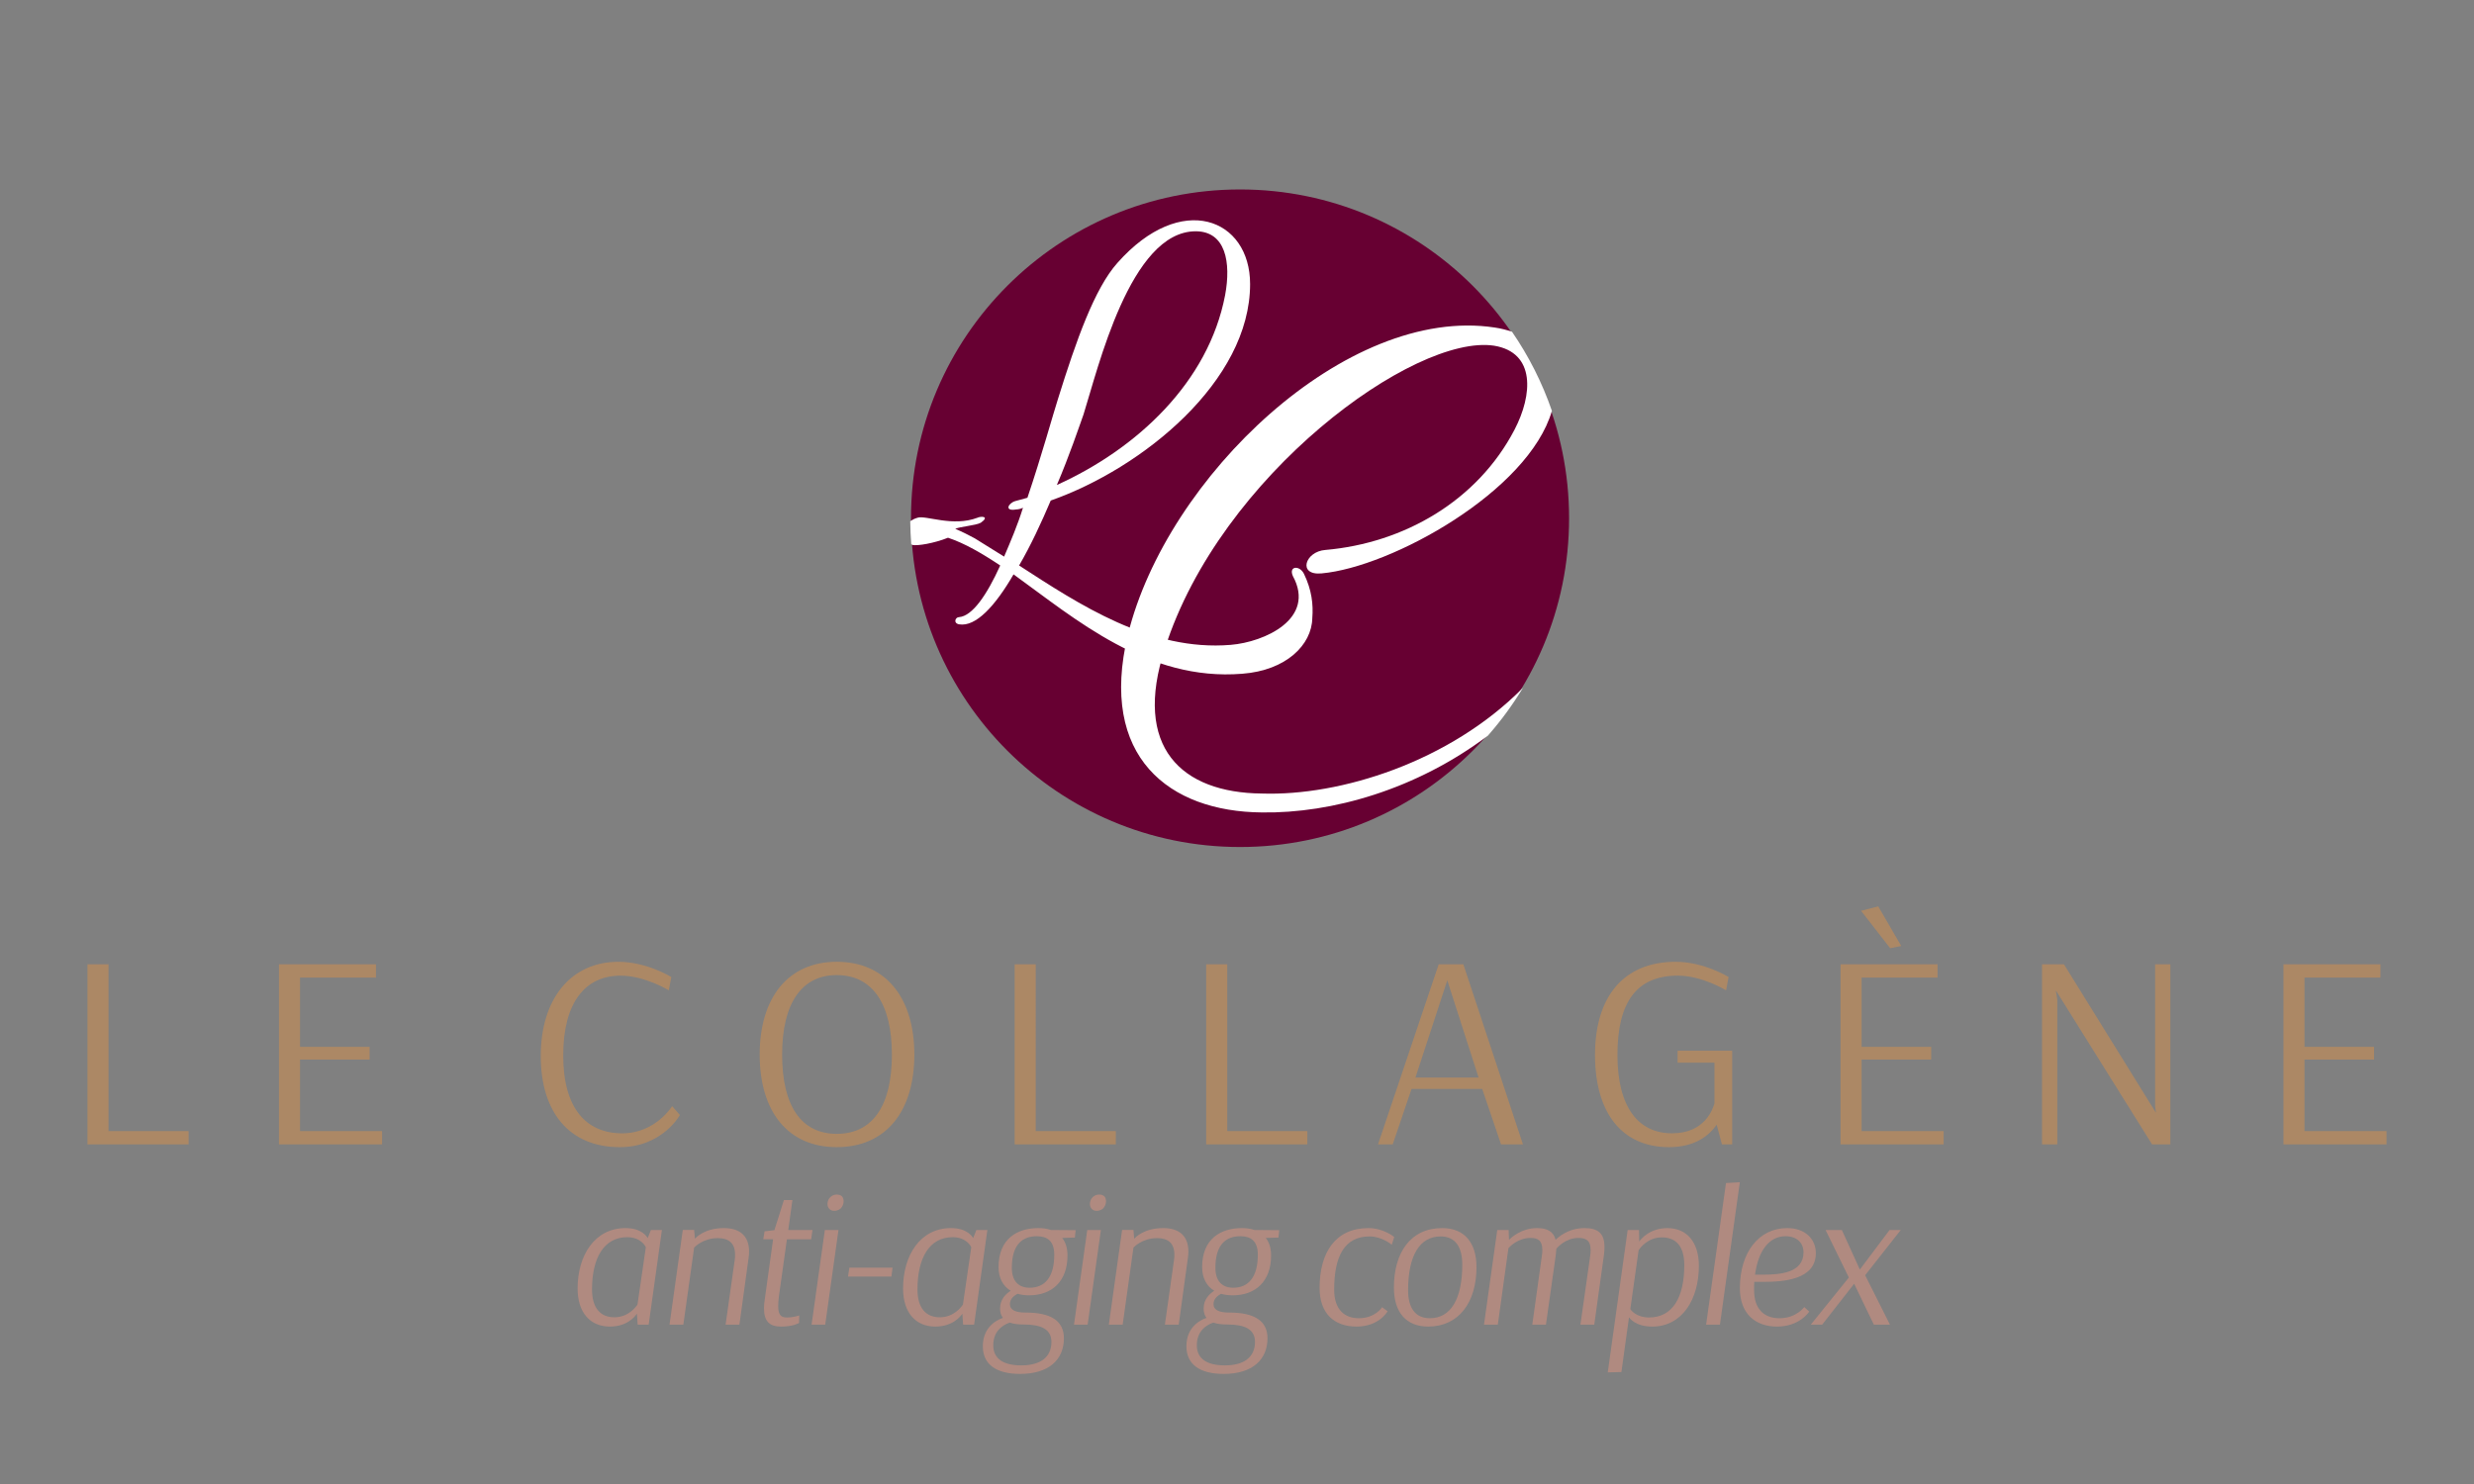 <?xml version="1.0" encoding="utf-8"?>
<!-- Generator: Adobe Illustrator 17.1.0, SVG Export Plug-In . SVG Version: 6.00 Build 0)  -->
<!DOCTYPE svg PUBLIC "-//W3C//DTD SVG 1.1//EN" "http://www.w3.org/Graphics/SVG/1.1/DTD/svg11.dtd">
<svg version="1.1" id="Layer_1" xmlns="http://www.w3.org/2000/svg" xmlns:xlink="http://www.w3.org/1999/xlink" x="0px" y="0px"
	 viewBox="0 0 250 150" enable-background="new 0 0 250 150" xml:space="preserve">
<rect x="0" y="0" width="250" height="150" fill="#808080" stroke="none"/>
<path fill="#670032" d="M125.307,85.615c18.363,0,33.25-14.878,33.25-33.232s-14.887-33.232-33.25-33.232
	s-33.25,14.878-33.25,33.232S106.944,85.615,125.307,85.615"/>
<path fill="#AC8865" d="M241.161,114.327h-8.29v-7.225h7.03v-1.289h-7.03v-7.001h7.674v-1.344h-9.801v18.203h10.417V114.327z
	 M219.317,97.468h-1.541v14.339l0.085,0.672l-9.299-15.011h-2.212v18.203h1.54v-14.647l-0.14-0.868h0.027l9.69,15.515h1.849V97.468z
	 M196.408,114.327h-8.29v-7.225h7.03v-1.289h-7.03v-7.001h7.674v-1.344h-9.801v18.203h10.417V114.327z M188.063,92.063l2.94,3.781
	l1.12-0.224l-2.324-4.004L188.063,92.063z M175.04,106.206h-5.517v1.205h3.725v4.116c-0.168,0.589-0.98,3.025-4.285,3.025
	c-3.389,0-5.518-2.605-5.518-7.926c0-5.293,1.904-8.01,6.105-8.01c2.465,0,4.873,1.485,4.873,1.485l0.252-1.344
	c0,0-2.464-1.541-5.349-1.541c-5.236,0-8.149,3.501-8.149,9.411c0,5.853,2.716,9.326,7.477,9.326c2.633,0,4.061-1.177,4.817-2.269
	l0.532,1.989h1.036V106.206z M145.382,97.468l-6.133,18.203h1.484l1.904-5.601h7.141l1.904,5.601h2.213l-6.022-18.203H145.382z
	 M146.25,99.092l3.165,9.83h-6.386L146.25,99.092z M132.108,114.327h-8.094V97.468h-2.129v18.203h10.223V114.327z M112.756,114.327
	h-8.094V97.468h-2.129v18.203h10.223V114.327z M92.395,106.597c0-5.769-2.913-9.382-7.842-9.382c-4.901,0-7.785,3.614-7.785,9.382
	c0,5.797,2.884,9.355,7.785,9.355C89.482,115.952,92.395,112.395,92.395,106.597 M90.127,106.597c0,5.237-1.989,8.01-5.574,8.01
	c-3.556,0-5.517-2.773-5.517-8.01c0-5.209,1.989-8.037,5.517-8.037C88.111,98.561,90.127,101.389,90.127,106.597 M67.582,100.101
	l0.252-1.344c0,0-2.464-1.541-5.348-1.541c-4.761,0-7.842,3.697-7.842,9.523c0,5.741,2.94,9.214,7.982,9.214
	c4.313,0,6.078-3.249,6.078-3.249l-0.784-0.895c0,0-1.681,2.745-5.041,2.745c-3.669,0-5.965-2.549-5.965-7.87
	c0-5.378,2.241-8.067,5.797-8.067C65.174,98.616,67.582,100.101,67.582,100.101 M38.609,114.327h-8.29v-7.225h7.03v-1.289h-7.03
	v-7.001h7.674v-1.344h-9.802v18.203h10.418V114.327z M19.062,114.327h-8.094V97.468H8.839v18.203h10.223V114.327z"/>
<path fill="#B08A80" d="M192.074,124.324h-1.129l-3.005,4.001l-1.819-4.001h-1.646l2.354,4.805l-3.847,4.766h1.148l3.235-4.135
	l1.99,4.135h1.627l-2.507-4.996L192.074,124.324z M180.428,124.956c1.187,0,1.819,0.708,1.819,1.627
	c0,2.068-2.335,2.259-4.078,2.259h-0.823C177.673,126.411,178.783,124.956,180.428,124.956 M182.324,132.115
	c0,0-0.804,1.13-2.507,1.13c-1.494,0-2.565-0.861-2.565-2.852c0-0.287,0-0.554,0.019-0.823h0.861c2.087,0,5.36-0.21,5.36-2.91
	c0-1.378-1.034-2.527-2.891-2.527c-2.852,0-4.785,2.431-4.785,6.088c0,2.584,1.588,3.867,3.751,3.867
	c2.317,0,3.255-1.513,3.255-1.513L182.324,132.115z M175.811,119.501l-1.397,0.076l-2.01,14.319h1.397L175.811,119.501z
	 M167.921,125.071c1.417,0,2.278,0.861,2.278,2.814c0,3.292-1.206,5.282-3.56,5.282c-1.283,0-1.819-0.727-1.895-0.842l0.842-5.972
	C165.72,126.162,166.505,125.071,167.921,125.071 M162.466,138.719l1.378-0.038l0.766-5.513h0.019c0,0,0.574,0.92,2.335,0.92
	c3.005,0,4.709-2.738,4.709-6.145c0-2.412-1.244-3.809-3.177-3.809c-1.838,0-2.718,1.167-2.852,1.359l-0.02-1.167h-1.148
	L162.466,138.719z M149.958,133.896h1.397l1.073-7.733c0.114-0.134,0.957-1.034,2.22-1.034c0.766,0,1.207,0.249,1.207,1.225
	c0,0.191-0.02,0.42-0.058,0.67l-0.957,6.872h1.378l0.996-7.045l0.057-0.631c0.134-0.173,0.977-1.091,2.221-1.091
	c0.784,0,1.244,0.249,1.244,1.244c0,0.191-0.019,0.402-0.057,0.651l-0.977,6.872h1.398l0.976-7.026
	c0.038-0.306,0.057-0.574,0.057-0.823c0-1.397-0.67-1.914-2.01-1.914c-1.704,0-2.718,0.976-2.928,1.187
	c-0.211-0.843-0.843-1.187-1.877-1.187c-1.607,0-2.641,0.996-2.833,1.187l-0.038-0.996h-1.148L149.958,133.896z M145.583,124.975
	c1.493,0,2.182,1.091,2.182,2.851c0,3.446-1.148,5.418-3.274,5.418c-1.513,0-2.201-1.091-2.201-2.833
	C142.29,126.947,143.439,124.975,145.583,124.975 M149.201,128.076c0-2.47-1.225-3.944-3.465-3.944c-3.177,0-4.881,2.45-4.881,6.011
	c0,2.488,1.225,3.944,3.465,3.944C147.401,134.087,149.201,131.656,149.201,128.076 M140.638,125.817l0.25-0.784
	c0,0-1.073-0.9-2.604-0.9c-3.311,0-4.938,2.431-4.938,6.049c0,2.584,1.473,3.905,3.732,3.905c2.316,0,3.14-1.551,3.14-1.551
	l-0.556-0.402c0,0-0.689,1.11-2.354,1.11c-1.398,0-2.489-0.823-2.489-2.891c0-3.33,1.015-5.378,3.581-5.378
	C139.662,124.975,140.638,125.817,140.638,125.817 M127.105,126.832c0,2.24-0.938,3.33-2.488,3.33c-1.148,0-1.8-0.707-1.8-2.01
	c0-2.488,1.187-3.197,2.527-3.197C126.397,124.956,127.105,125.434,127.105,126.832 M124.004,133.876
	c1.78,0,2.814,0.479,2.814,1.761c0,1.531-1.091,2.374-3.044,2.374c-1.723,0-2.833-0.613-2.833-2.028
	c0-1.341,0.823-2.011,1.665-2.298C122.99,133.819,123.469,133.876,124.004,133.876 M125.497,124.133c-2.124,0-4.02,1.071-4.02,3.944
	c0,1.11,0.46,1.933,1.225,2.393c-0.479,0.306-1.073,0.861-1.073,1.78c0,0.403,0.096,0.708,0.287,0.957
	c-0.976,0.345-2.028,1.187-2.028,2.872c0,1.818,1.34,2.794,3.771,2.794c2.89,0,4.422-1.436,4.422-3.598
	c0-1.761-1.302-2.604-3.868-2.604c-1.014,0-1.588-0.249-1.588-0.861c0-0.536,0.44-0.861,0.766-1.034
	c0.344,0.096,0.747,0.154,1.168,0.154c2.335,0,3.885-1.437,3.885-4.021c0-0.766-0.191-1.34-0.536-1.78l1.283-0.039l0.076-0.747
	l-2.488-0.019h-0.019C126.378,124.19,125.957,124.133,125.497,124.133 M112.048,133.896h1.398l1.09-7.792
	c0.039-0.037,0.881-0.957,2.394-0.957c1.091,0,1.741,0.498,1.741,1.665c0,0.173,0,0.364-0.039,0.574
	c-0.037,0.249-0.919,6.509-0.919,6.509h1.397l0.92-6.681c0.038-0.25,0.057-0.498,0.057-0.708c0-1.608-0.957-2.374-2.545-2.374
	c-1.953,0-2.814,0.957-2.929,1.071l-0.077-0.88h-1.148L112.048,133.896z M110.48,120.955c-0.23,0.173-0.344,0.46-0.344,0.728
	c0,0.191,0.057,0.363,0.173,0.497c0.114,0.134,0.306,0.21,0.516,0.21c0.211,0,0.421-0.076,0.613-0.21
	c0.211-0.21,0.326-0.479,0.326-0.747c0-0.172-0.038-0.363-0.153-0.497c-0.134-0.134-0.326-0.191-0.536-0.191
	C110.863,120.745,110.653,120.802,110.48,120.955 M111.246,124.324h-1.378l-1.34,9.571h1.378L111.246,124.324z M106.534,126.832
	c0,2.24-0.937,3.33-2.488,3.33c-1.148,0-1.8-0.707-1.8-2.01c0-2.488,1.187-3.197,2.527-3.197
	C105.825,124.956,106.534,125.434,106.534,126.832 M103.433,133.876c1.781,0,2.814,0.479,2.814,1.761
	c0,1.531-1.091,2.374-3.044,2.374c-1.723,0-2.833-0.613-2.833-2.028c0-1.341,0.823-2.011,1.665-2.298
	C102.418,133.819,102.897,133.876,103.433,133.876 M104.926,124.133c-2.125,0-4.021,1.071-4.021,3.944
	c0,1.11,0.46,1.933,1.225,2.393c-0.479,0.306-1.073,0.861-1.073,1.78c0,0.403,0.096,0.708,0.287,0.957
	c-0.976,0.345-2.028,1.187-2.028,2.872c0,1.818,1.34,2.794,3.771,2.794c2.891,0,4.422-1.436,4.422-3.598
	c0-1.761-1.302-2.604-3.867-2.604c-1.015,0-1.59-0.249-1.59-0.861c0-0.536,0.441-0.861,0.766-1.034
	c0.345,0.096,0.747,0.154,1.168,0.154c2.335,0,3.885-1.437,3.885-4.021c0-0.766-0.191-1.34-0.536-1.78l1.283-0.039l0.077-0.747
	l-2.489-0.019h-0.019C105.806,124.19,105.385,124.133,104.926,124.133 M94.97,133.149c-1.397,0-2.258-0.919-2.258-2.814
	c0-3.158,1.187-5.283,3.56-5.283c1.398,0,1.857,0.957,1.877,1.015l-0.843,5.799C97.152,132.096,96.387,133.149,94.97,133.149
	 M99.775,124.324h-1.11l-0.326,0.823c-0.057-0.114-0.574-1.014-2.24-1.014c-3.101,0-4.843,2.737-4.843,6.106
	c0,2.45,1.283,3.848,3.254,3.848c1.761,0,2.547-1.015,2.738-1.302l0.076,1.111h1.111L99.775,124.324z M90.193,128.134h-4.365
	l-0.134,0.9h4.384L90.193,128.134z M83.963,120.955c-0.229,0.173-0.344,0.46-0.344,0.728c0,0.191,0.057,0.363,0.173,0.497
	c0.114,0.134,0.306,0.21,0.517,0.21c0.21,0,0.42-0.076,0.612-0.21c0.211-0.21,0.326-0.479,0.326-0.747
	c0-0.172-0.039-0.363-0.153-0.497c-0.134-0.134-0.326-0.191-0.536-0.191C84.346,120.745,84.136,120.802,83.963,120.955
	 M84.729,124.324h-1.377l-1.341,9.571h1.378L84.729,124.324z M82.103,124.324h-2.45l0.421-3.024h-0.861l-0.958,3.043l-0.994,0.116
	l-0.134,0.804h0.996l-0.843,6.068c-0.057,0.344-0.077,0.651-0.077,0.919c0,1.321,0.574,1.838,1.724,1.838
	c1.244,0,1.818-0.364,1.818-0.364l0.019-0.766c0,0-0.517,0.21-1.283,0.21c-0.574,0-0.843-0.287-0.843-1.148
	c0-0.287,0.02-0.631,0.077-1.033l0.804-5.723h2.45L82.103,124.324z M67.655,133.896h1.397l1.091-7.792
	c0.039-0.037,0.88-0.957,2.393-0.957c1.091,0,1.742,0.498,1.742,1.665c0,0.173,0,0.364-0.038,0.574
	c-0.038,0.249-0.919,6.509-0.919,6.509h1.397l0.919-6.681c0.039-0.25,0.057-0.498,0.057-0.708c0-1.608-0.957-2.374-2.545-2.374
	c-1.953,0-2.814,0.957-2.928,1.071l-0.077-0.88h-1.148L67.655,133.896z M62.082,133.149c-1.397,0-2.258-0.919-2.258-2.814
	c0-3.158,1.187-5.283,3.561-5.283c1.397,0,1.856,0.957,1.876,1.015l-0.843,5.799C64.265,132.096,63.499,133.149,62.082,133.149
	 M66.887,124.324h-1.11l-0.326,0.823c-0.057-0.114-0.574-1.014-2.24-1.014c-3.101,0-4.843,2.737-4.843,6.106
	c0,2.45,1.283,3.848,3.255,3.848c1.761,0,2.545-1.015,2.737-1.302l0.077,1.111h1.11L66.887,124.324z"/>
<path fill="#FFFFFF" d="M127.507,80.209c-8.106-0.077-13.076-4.664-9.788-14.681c5.582-17.51,25.233-31.808,33.262-30.585
	c4.205,0.688,3.899,4.97,2.064,8.487c-3.747,7.188-11.164,11.47-19.116,12.158c-2.064,0.153-2.829,2.6-0.382,2.37
	c7.049-0.634,20.912-8.287,23.275-16.429c-0.987-2.862-2.348-5.548-4.033-7.997c-0.533-0.18-1.099-0.332-1.732-0.424
	c-14.987-2.294-33.185,15.14-37.084,31.044c-2.982,12.387,4.205,17.892,13.534,17.968c7.092,0.11,15.64-2.327,22.843-7.76
	c1.318-1.499,2.507-3.114,3.542-4.833C146.472,77.029,135.427,80.475,127.507,80.209z"/>
<path fill="#FFFFFF" d="M95.798,54.353c1.684,0.561,3.423,1.571,5.275,2.805c-1.347,2.974-2.806,5.107-4.152,5.219
	c-0.393,0-0.618,0.617,0,0.729c1.683,0.281,3.647-1.852,5.499-5.05c6.228,4.489,13.523,10.83,23.118,10.044
	c4.433-0.336,7.015-2.918,7.071-5.611c0.112-1.403-0.056-2.862-0.842-4.489c-0.449-0.898-1.571-0.786-1.122,0.224
	c2.357,4.321-2.862,6.678-6.285,6.958c-8.136,0.674-15.319-4.096-21.379-8.024c1.178-2.02,2.244-4.321,3.198-6.565
	c9.259-3.255,20.145-12.065,20.145-21.884c0-6.622-6.958-9.428-13.411-2.133c-2.301,2.581-4.152,7.8-6.004,13.748
	c-0.505,1.571-1.628,5.668-3.087,9.988l-1.234,0.337c-0.729,0.224-1.122,1.066,0.112,0.842c0.169,0,0.449-0.056,0.674-0.169
	c-0.562,1.796-1.235,3.367-1.908,4.938l-2.974-1.851c-0.505-0.281-1.403-0.73-1.964-0.954c0.449-0.225,2.076-0.337,2.581-0.618
	c0.954-0.673,0-0.673-0.337-0.505c-2.525,0.954-5.218-0.28-6.06,0c-0.299,0.088-0.531,0.212-0.732,0.348
	c0.007,0.786,0.045,1.564,0.106,2.336c0.042,0.02,0.076,0.049,0.121,0.066C92.712,55.194,94.395,54.914,95.798,54.353z
	 M109.49,41.895c1.459-4.601,4.714-18.517,11.335-18.517c3.03,0,3.591,3.142,2.974,6.453c-1.683,8.81-8.922,15.543-17.002,19.191
	C108.087,45.992,108.985,43.298,109.49,41.895z"/>
</svg>
